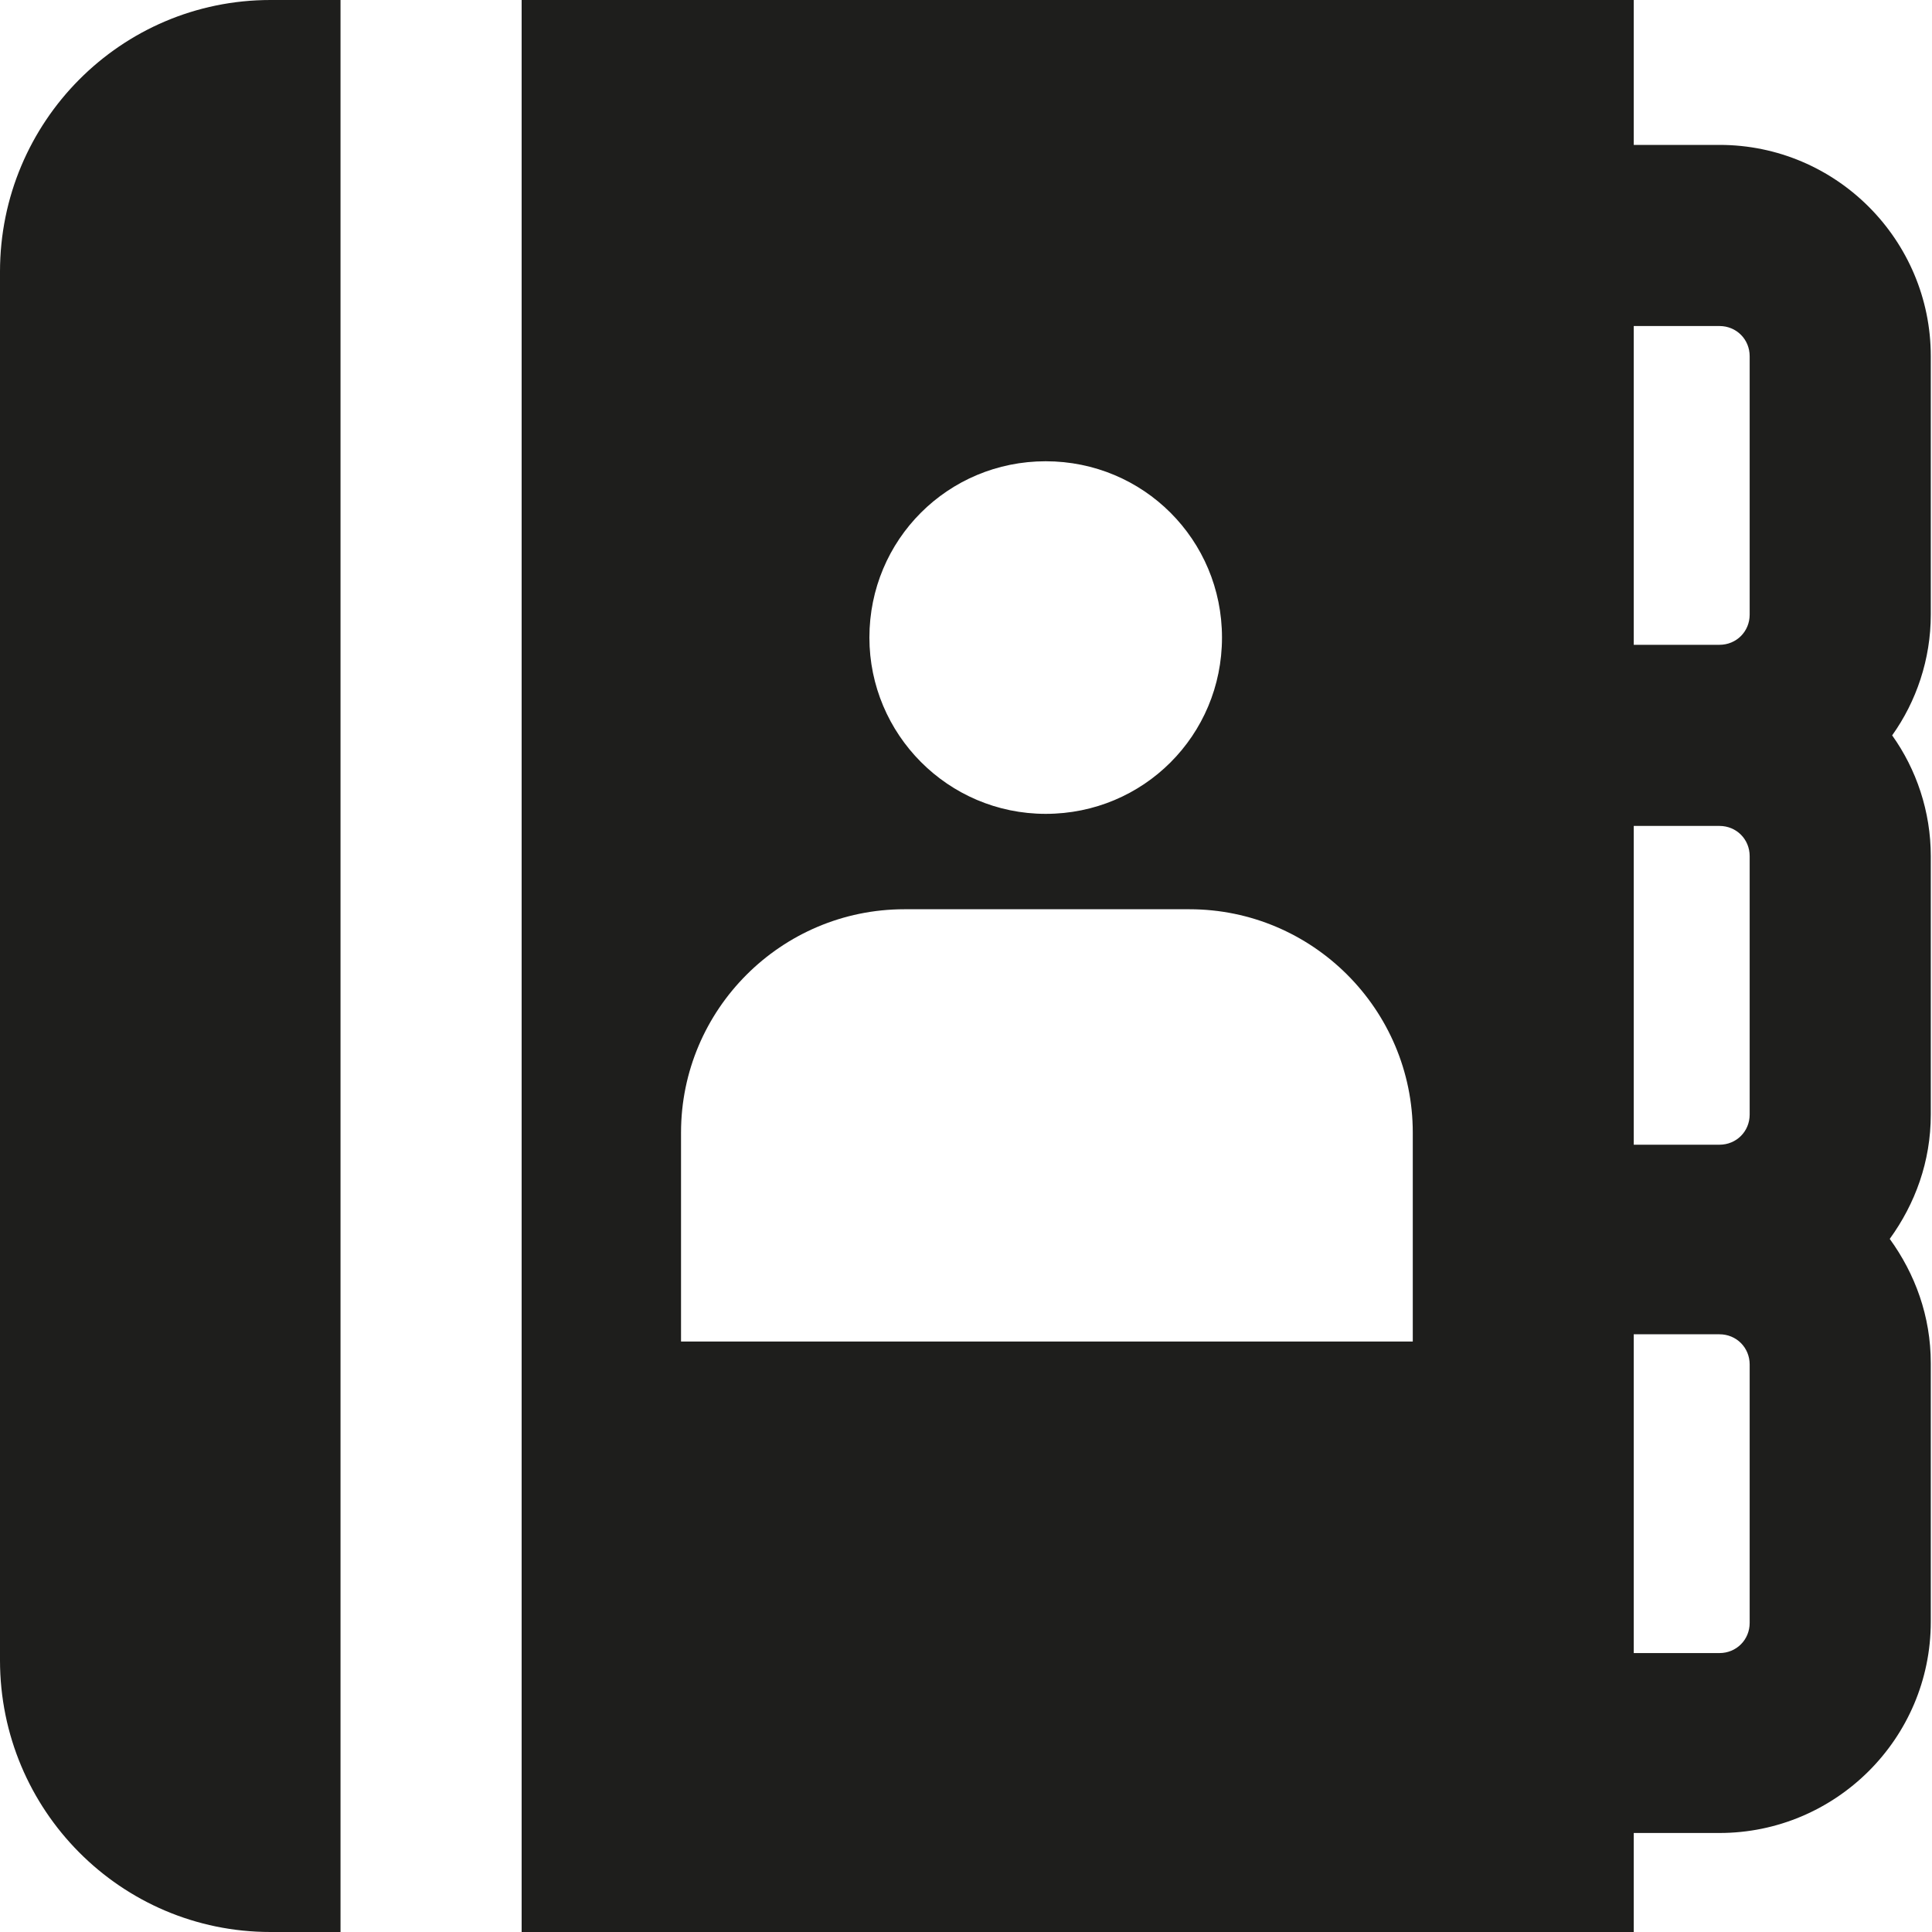 <svg viewBox="0 0 16 16" xmlns="http://www.w3.org/2000/svg">
  <path fill="#1e1e1c" d="M2.82 16h-.58C1 16 0 14.99 0 13.75V2.25C0 1.01 1 0 2.24 0h.58zM15.99 5.09c0 .37-.12.72-.32 1 .2.28.32.63.32 1v2.14c0 .39-.13.74-.34 1.03.21.29.34.64.34 1.03v2.14c0 .97-.79 1.75-1.75 1.75h-.71V16H4.32V0h9.21v1.2h.71c.97 0 1.75.79 1.75 1.75zm-8.79.19c0 .8.65 1.46 1.46 1.46s1.46-.65 1.46-1.46-.65-1.46-1.46-1.46-1.46.65-1.46 1.46m4.5 4.1c0-1.02-.83-1.85-1.85-1.85H7.49c-1.02 0-1.85.83-1.85 1.85v1.73h6.06zm2.79 1.92c0-.14-.11-.25-.25-.25h-.71v2.64h.71c.14 0 .25-.11.25-.25zm0-4.21c0-.14-.11-.25-.25-.25h-.71v2.64h.71c.14 0 .25-.11.25-.25zm0-4.14c0-.14-.11-.25-.25-.25h-.71v2.64h.71c.14 0 .25-.11.25-.25z"/>
</svg>
